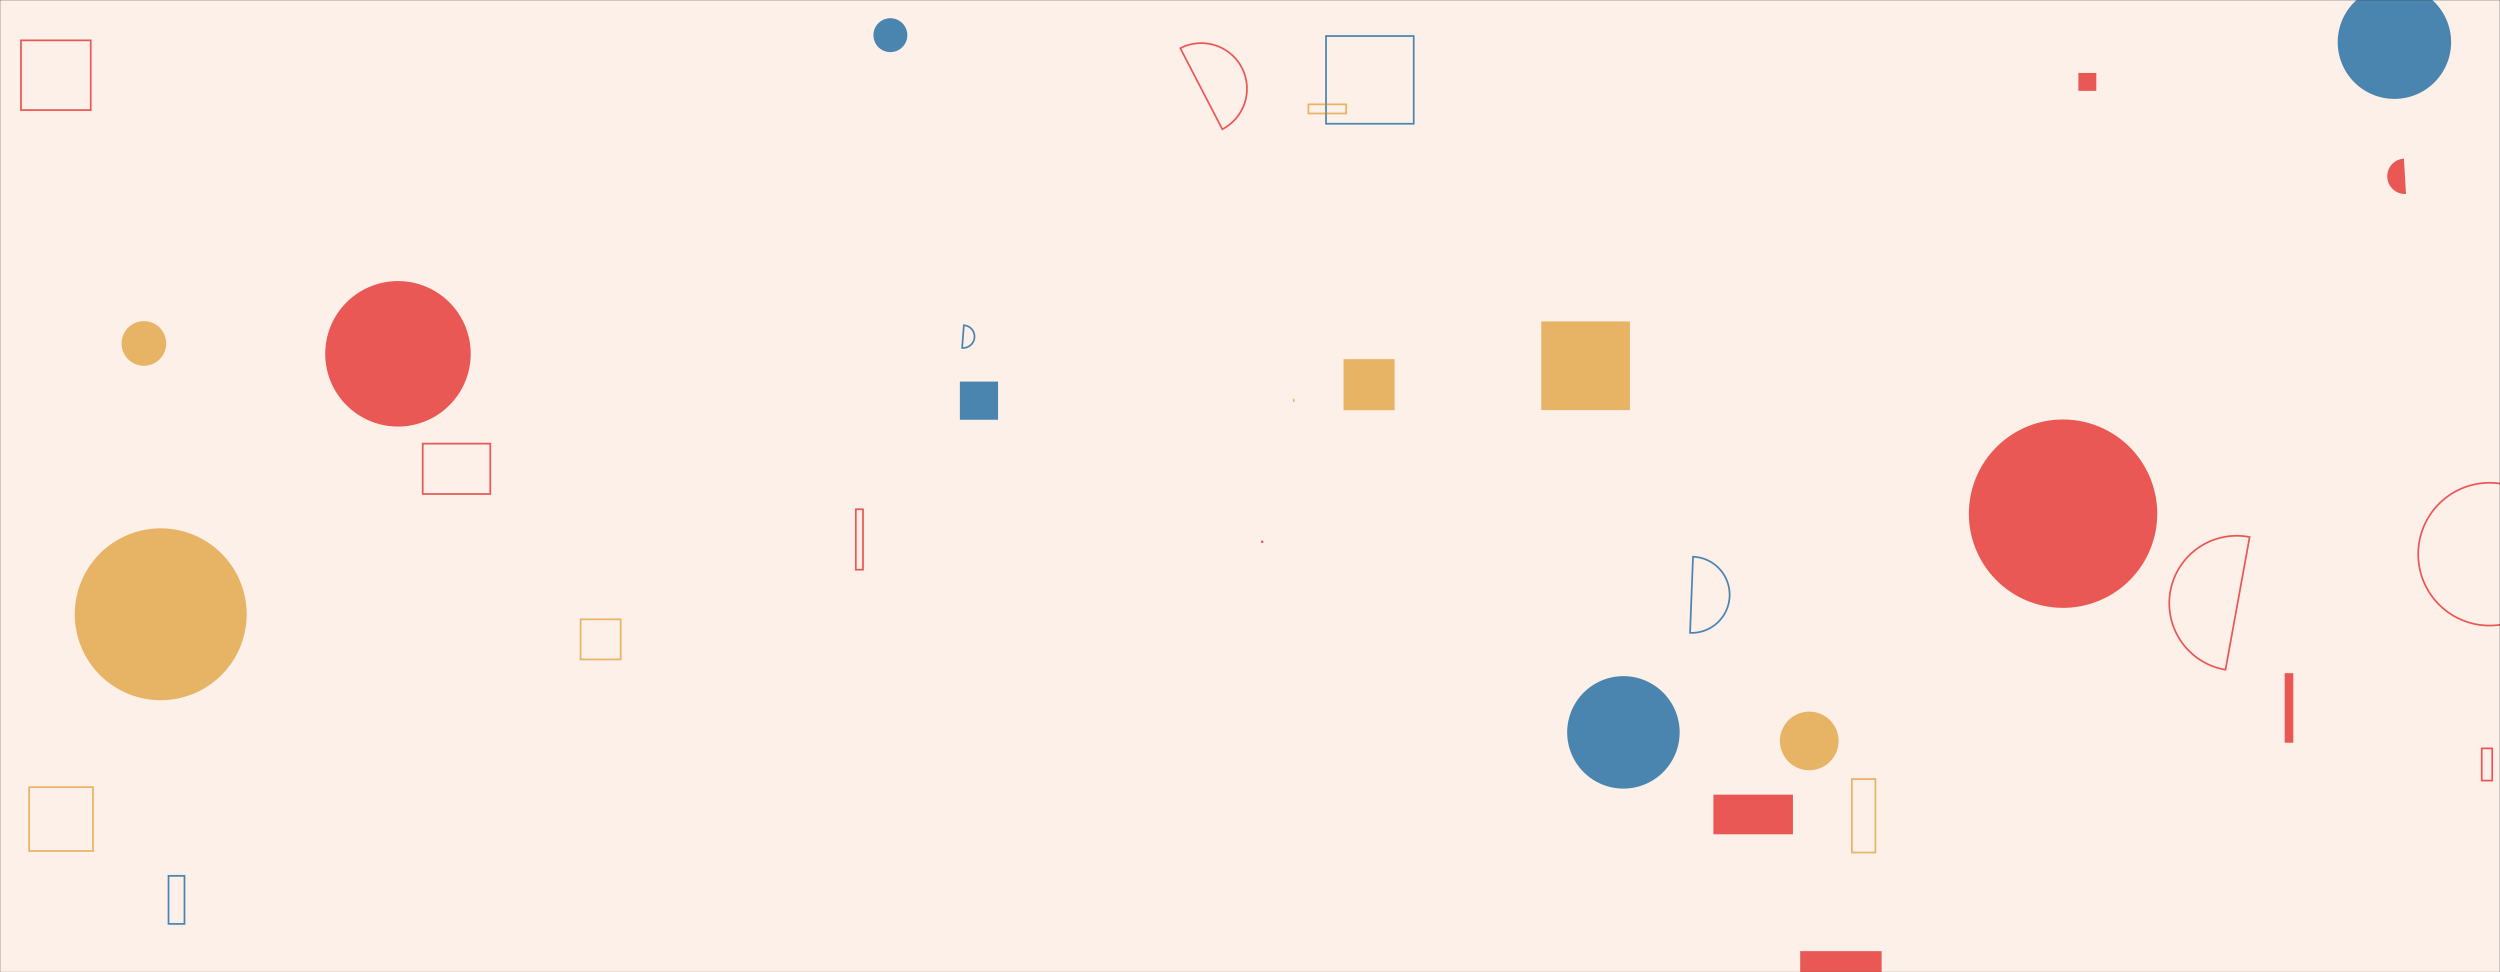 <svg xmlns="http://www.w3.org/2000/svg" version="1.1" xmlns:xlink="http://www.w3.org/1999/xlink" xmlns:svgjs="http://svgjs.dev/svgjs" width="1440" height="560" preserveAspectRatio="none" viewBox="0 0 1440 560"><rect x="0" y="0" width="1440" height="560" fill="#333333" stroke="none"/><g mask="url(&quot;#SvgjsMask1012&quot;)" fill="none"><rect width="1440" height="560" x="0" y="0" fill="rgba(253, 240, 233, 1)"></rect><path d="M744.8 231.62a1.01 1.01 0 1 0-0.12-2.02z" fill="rgba(217, 139, 12, 0.6)"></path><path d="M1036.9 547.86L1083.83 547.86L1083.83 594.79L1036.9 594.79z" fill="rgba(226, 26, 24, 0.71)"></path><path d="M1025.24 426.78 a16.89 16.89 0 1 0 33.78 0 a16.89 16.89 0 1 0 -33.78 0z" fill="rgba(217, 139, 12, 0.6)"></path><path d="M12.08 23.24L52.25 23.24L52.25 63.41L12.08 63.41z" stroke="rgba(226, 26, 24, 0.71)"></path><path d="M1429.47 431.06L1435.52 431.06L1435.52 449.61L1429.47 449.61z" stroke="rgba(226, 26, 24, 0.71)"></path><path d="M187.33 203.8 a41.9 41.9 0 1 0 83.8 0 a41.9 41.9 0 1 0 -83.8 0z" fill="rgba(226, 26, 24, 0.71)"></path><path d="M16.79 453.4L53.55 453.4L53.55 490.16L16.79 490.16z" stroke="rgba(217, 139, 12, 0.6)"></path><path d="M70.03 197.83 a12.85 12.85 0 1 0 25.7 0 a12.85 12.85 0 1 0 -25.7 0z" fill="rgba(217, 139, 12, 0.6)"></path><path d="M552.88 219.79L574.88 219.79L574.88 241.79L552.88 241.79z" fill="rgba(15, 97, 157, 0.75)"></path><path d="M1392.89 319.21 a41.11 41.11 0 1 0 82.22 0 a41.11 41.11 0 1 0 -82.22 0z" stroke="rgba(226, 26, 24, 0.71)"></path><path d="M43.07 353.82 a49.5 49.5 0 1 0 99 0 a49.5 49.5 0 1 0 -99 0z" fill="rgba(217, 139, 12, 0.6)"></path><path d="M492.95 293.33L497.08 293.33L497.08 328.14L492.95 328.14z" stroke="rgba(226, 26, 24, 0.71)"></path><path d="M554.18 200.37a6.53 6.53 0 1 0 1-13.02z" stroke="rgba(15, 97, 157, 0.75)"></path><path d="M1346.52 24.31 a32.66 32.66 0 1 0 65.32 0 a32.66 32.66 0 1 0 -65.32 0z" fill="rgba(15, 97, 157, 0.75)"></path><path d="M243.49 255.54L282.41 255.54L282.41 284.53L243.49 284.53z" stroke="rgba(226, 26, 24, 0.71)"></path><path d="M1384.65 91.38a10.19 10.19 0 1 0 1.21 20.35z" fill="rgba(226, 26, 24, 0.71)"></path><path d="M726.88 311.92L727.18 311.92L727.18 312.22L726.88 312.22z" stroke="rgba(226, 26, 24, 0.71)"></path><path d="M887.77 185.15L938.84 185.15L938.84 236.22L887.77 236.22z" fill="rgba(217, 139, 12, 0.6)"></path><path d="M902.7 421.85 a32.39 32.39 0 1 0 64.78 0 a32.39 32.39 0 1 0 -64.78 0z" fill="rgba(15, 97, 157, 0.75)"></path><path d="M973.47 364.53a21.94 21.94 0 1 0 1.71-43.85z" stroke="rgba(15, 97, 157, 0.75)"></path><path d="M1315.97 387.74L1320.95 387.74L1320.95 427.81L1315.97 427.81z" fill="rgba(226, 26, 24, 0.71)"></path><path d="M986.93 457.73L1032.73 457.73L1032.73 480.55L986.93 480.55z" fill="rgba(226, 26, 24, 0.71)"></path><path d="M1066.69 448.74L1080.26 448.74L1080.26 491.06L1066.69 491.06z" stroke="rgba(217, 139, 12, 0.6)"></path><path d="M1134.07 295.88 a54.25 54.25 0 1 0 108.5 0 a54.25 54.25 0 1 0 -108.5 0z" fill="rgba(226, 26, 24, 0.71)"></path><path d="M763.79 20.76L814.3 20.76L814.3 71.27L763.79 71.27z" stroke="rgba(15, 97, 157, 0.75)"></path><path d="M773.88 206.87L803.29 206.87L803.29 236.28L773.88 236.28z" fill="rgba(217, 139, 12, 0.6)"></path><path d="M1295.78 309.34a38.84 38.84 0 1 0-13.9 76.42z" stroke="rgba(226, 26, 24, 0.71)"></path><path d="M704.07 74.44a26.27 26.27 0 1 0-24.2-46.64z" stroke="rgba(226, 26, 24, 0.71)"></path><path d="M753.63 60.1L775.4 60.1L775.4 65.36L753.63 65.36z" stroke="rgba(217, 139, 12, 0.6)"></path><path d="M334.41 356.74L357.51 356.74L357.51 379.84L334.41 379.84z" stroke="rgba(217, 139, 12, 0.6)"></path><path d="M97.07 504.49L106.27 504.49L106.27 532.17L97.07 532.17z" stroke="rgba(15, 97, 157, 0.75)"></path><path d="M1197.14 42.01L1207.48 42.01L1207.48 52.35L1197.14 52.35z" fill="rgba(226, 26, 24, 0.71)"></path><path d="M503.1 20.26 a9.76 9.76 0 1 0 19.52 0 a9.76 9.76 0 1 0 -19.52 0z" fill="rgba(15, 97, 157, 0.75)"></path></g><defs><mask id="SvgjsMask1012"><rect width="1440" height="560" fill="#ffffff"></rect></mask></defs></svg>